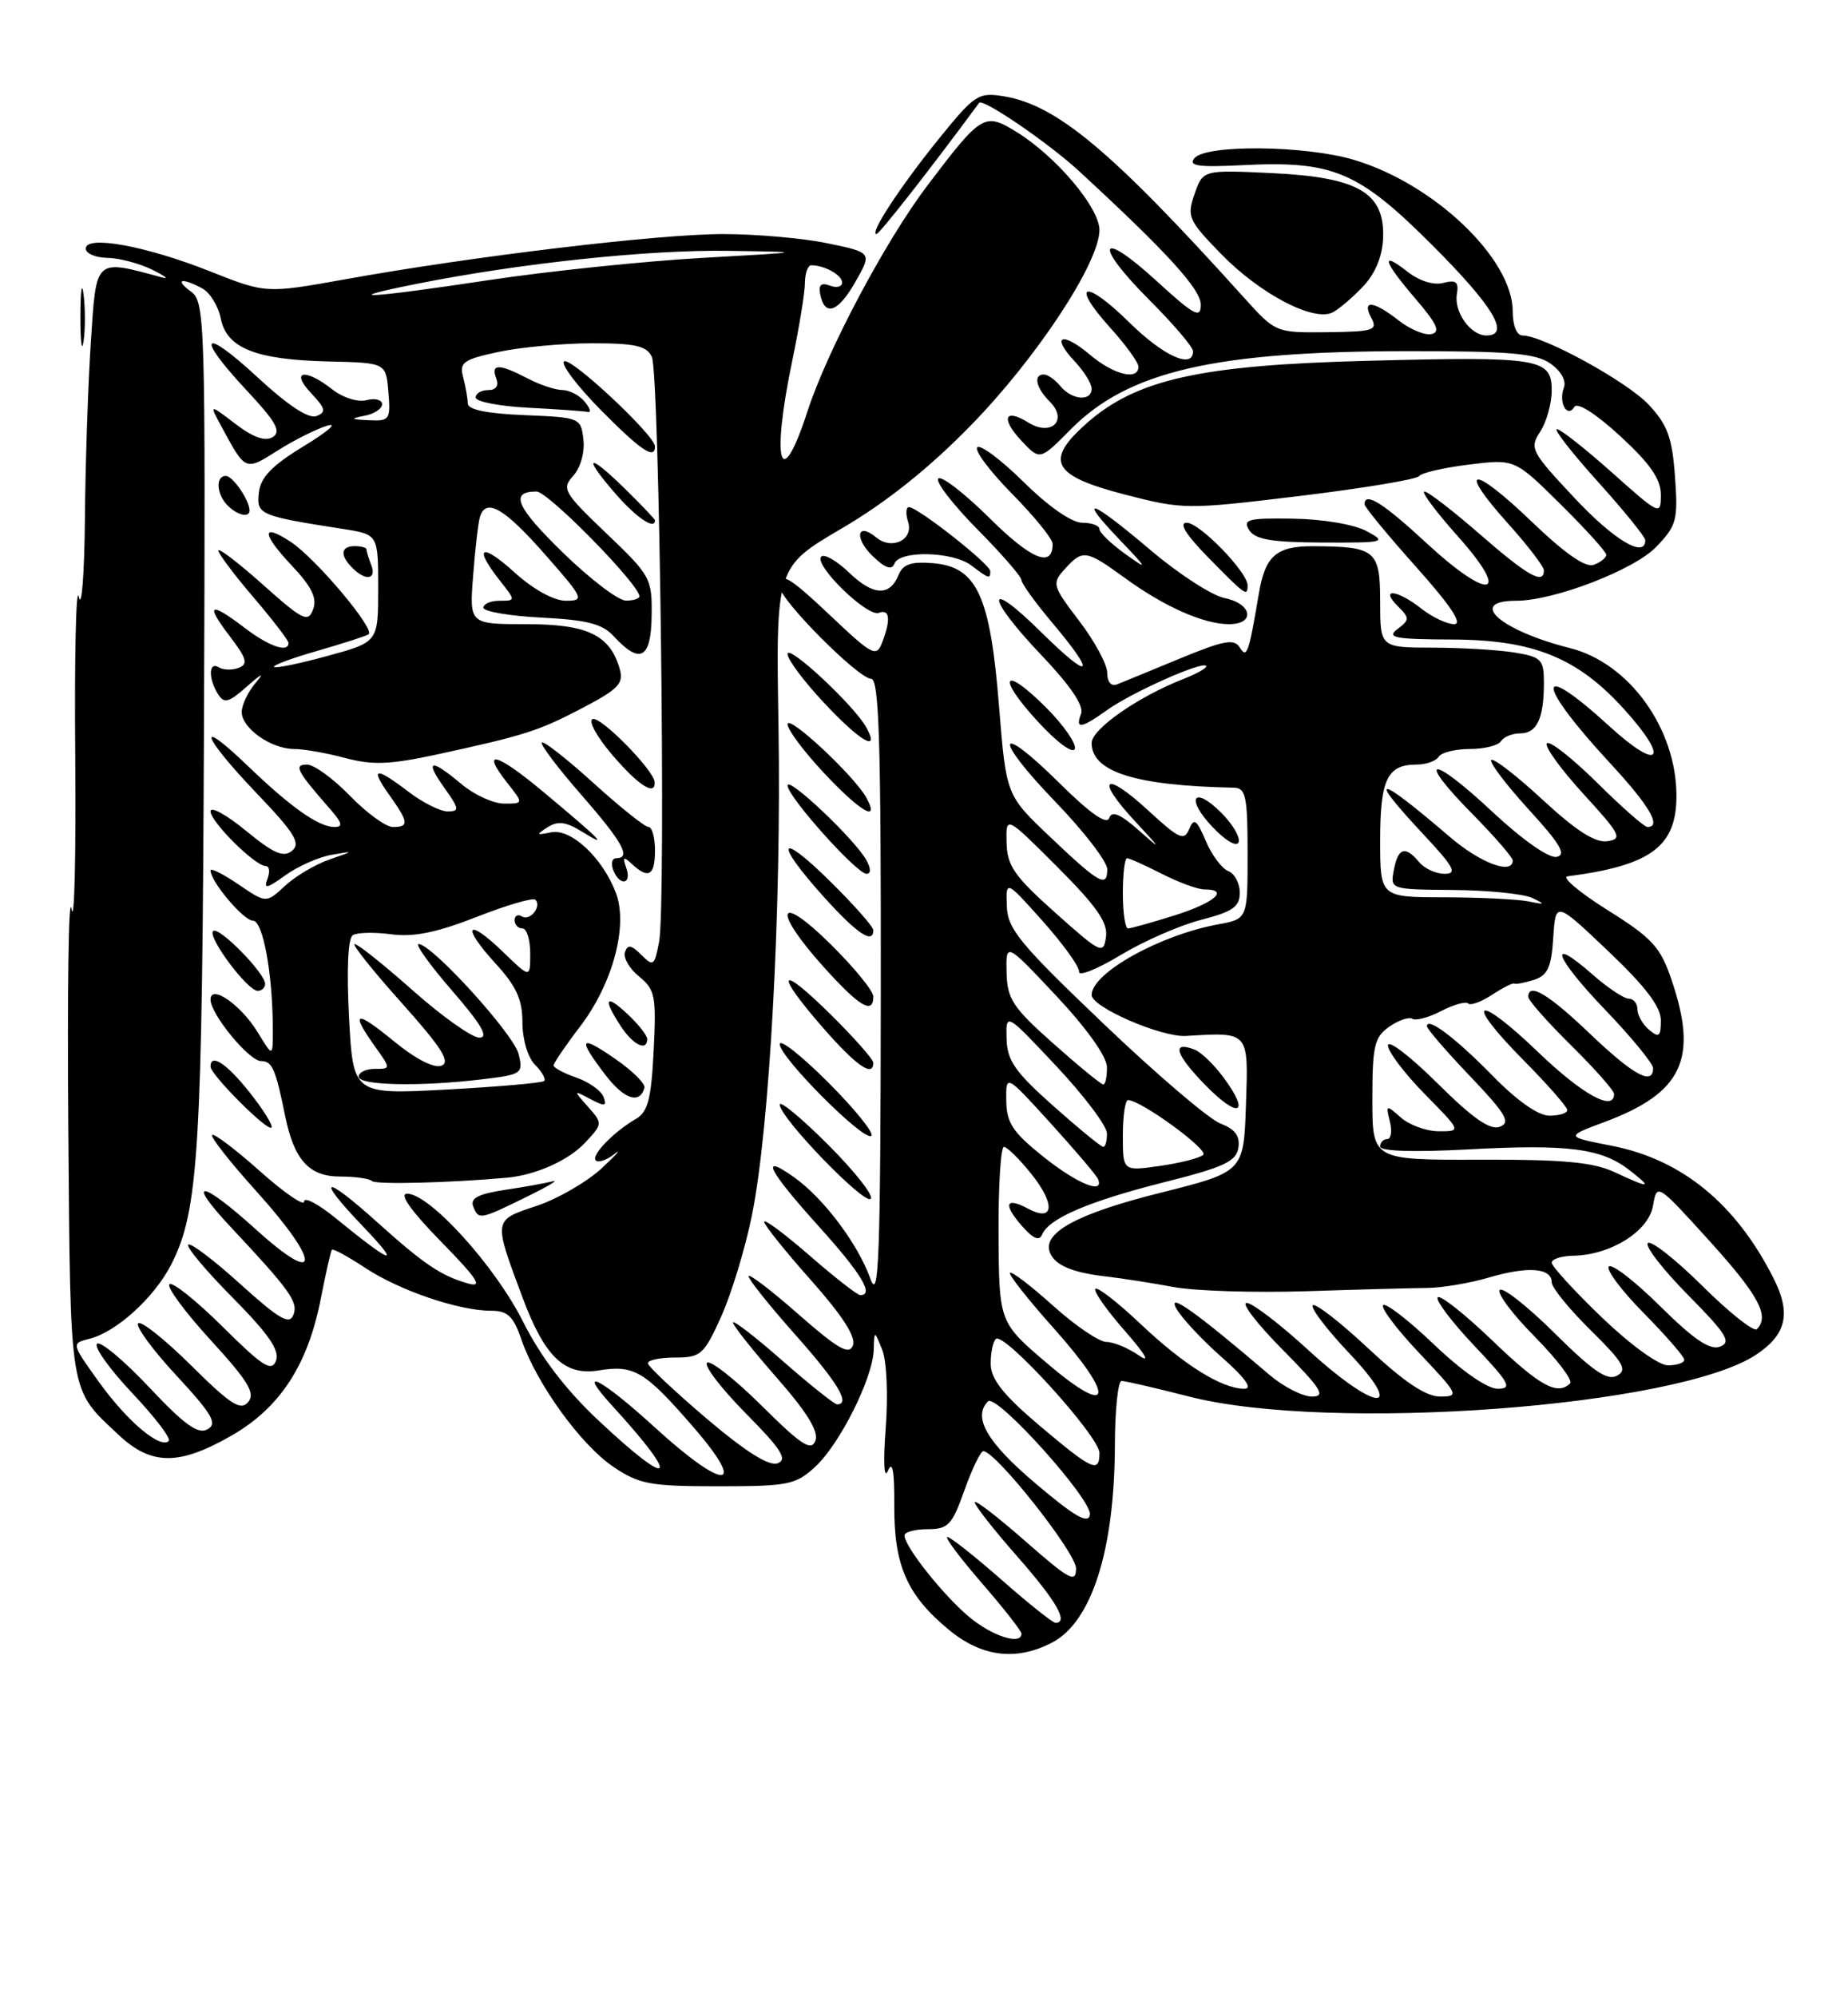 <?xml version="1.0" encoding="UTF-8" standalone="no"?>
<!DOCTYPE svg PUBLIC "-//W3C//DTD SVG 1.1//EN" "http://www.w3.org/Graphics/SVG/1.1/DTD/svg11.dtd" >
<svg xmlns="http://www.w3.org/2000/svg" xmlns:xlink="http://www.w3.org/1999/xlink" version="1.1" viewBox="0 0 237 256">
 <g >
 <path fill="currentColor"
d=" M 134.91 210.54 C 140.00 207.91 142.94 198.71 142.98 185.25 C 142.99 180.71 143.38 177.00 143.84 177.00 C 144.30 177.00 148.20 177.90 152.50 179.00 C 170.63 183.64 215.27 180.32 225.27 173.60 C 229.12 171.02 229.72 168.31 227.44 163.82 C 222.63 154.30 215.71 148.63 206.76 146.87 C 200.74 145.69 200.74 145.69 205.75 143.82 C 215.78 140.08 217.83 135.73 214.36 125.56 C 212.94 121.37 211.89 120.23 206.15 116.64 C 202.54 114.37 200.24 112.43 201.04 112.32 C 211.71 110.94 215.00 108.51 215.00 102.01 C 215.00 93.39 208.94 84.98 201.35 83.07 C 192.43 80.82 188.08 77.00 194.45 77.00 C 199.30 77.00 209.58 73.04 212.41 70.09 C 215.03 67.36 215.22 66.66 214.81 61.06 C 214.45 56.07 213.85 54.45 211.44 51.87 C 208.64 48.89 197.89 43.00 195.25 43.00 C 194.52 43.00 194.00 41.72 194.00 39.91 C 194.00 33.16 183.91 23.53 173.61 20.48 C 167.40 18.63 154.66 18.50 153.19 20.27 C 152.36 21.27 153.62 21.46 159.35 21.17 C 170.97 20.58 174.21 21.95 183.73 31.47 C 191.53 39.27 193.76 43.00 190.62 43.00 C 188.60 43.00 186.45 39.99 186.84 37.71 C 187.10 36.13 186.75 35.83 185.10 36.26 C 183.86 36.59 182.02 36.01 180.51 34.83 C 176.96 32.04 177.40 33.48 181.57 38.34 C 184.31 41.54 184.77 42.57 183.57 42.82 C 182.71 43.00 180.82 42.21 179.37 41.07 C 176.13 38.53 174.60 38.39 175.87 40.75 C 176.71 42.33 176.17 42.51 170.20 42.58 C 163.61 42.65 163.59 42.64 159.55 38.16 C 142.58 19.34 135.54 13.45 128.72 12.34 C 125.46 11.81 124.99 12.13 120.38 17.82 C 115.43 23.95 111.46 30.00 112.40 30.00 C 112.79 30.00 119.46 21.48 125.57 13.18 C 126.03 12.56 134.49 18.34 138.36 21.91 C 149.70 32.36 154.00 37.08 154.00 39.06 C 154.00 40.89 153.16 40.43 148.29 35.98 C 140.88 29.21 140.18 31.23 147.43 38.48 C 150.49 41.54 153.00 44.48 153.00 45.02 C 153.00 47.36 149.21 45.64 144.81 41.31 C 139.12 35.70 137.17 36.23 142.36 41.98 C 144.36 44.19 146.00 46.45 146.00 47.00 C 146.00 48.82 142.83 48.04 139.77 45.46 C 136.16 42.42 134.75 43.04 137.83 46.32 C 139.02 47.59 140.00 49.16 140.00 49.81 C 140.00 51.49 137.48 51.29 136.00 49.50 C 135.32 48.67 134.36 48.00 133.88 48.00 C 132.48 48.00 132.86 49.71 134.64 51.49 C 137.01 53.87 134.81 55.99 131.88 54.16 C 128.82 52.25 128.31 53.64 131.01 56.51 C 133.37 59.02 133.37 59.02 137.32 55.03 C 144.69 47.59 155.76 45.02 180.53 45.01 C 193.63 45.00 196.97 45.29 198.84 46.60 C 200.20 47.55 200.90 48.82 200.56 49.69 C 199.84 51.58 200.98 53.66 201.91 52.15 C 202.30 51.52 204.67 53.03 207.78 55.89 C 211.63 59.43 213.00 61.41 213.00 63.42 C 213.00 66.10 212.87 66.04 206.75 60.58 C 203.31 57.52 200.13 55.01 199.67 55.00 C 199.21 55.00 201.58 58.03 204.92 61.74 C 208.26 65.44 211.00 68.82 211.00 69.24 C 211.00 71.63 206.96 69.21 201.88 63.78 C 196.35 57.88 196.13 57.46 197.53 55.32 C 198.34 54.08 199.00 51.71 199.00 50.05 C 199.00 45.91 197.49 45.67 175.21 46.25 C 153.98 46.80 145.79 48.62 139.43 54.19 C 133.91 59.05 134.90 60.96 144.19 63.37 C 151.76 65.32 152.13 65.33 166.69 63.57 C 174.84 62.58 181.72 61.44 182.00 61.02 C 182.28 60.61 185.15 59.94 188.38 59.55 C 194.26 58.82 194.26 58.82 200.13 64.63 C 203.36 67.82 206.00 70.74 206.00 71.11 C 206.00 71.48 205.29 72.06 204.41 72.39 C 203.35 72.80 200.73 70.98 196.41 66.84 C 188.82 59.55 186.75 59.70 193.37 67.07 C 195.92 69.90 198.00 72.62 198.00 73.11 C 198.00 74.99 195.91 73.81 189.82 68.50 C 186.35 65.48 183.14 63.00 182.68 63.00 C 182.22 63.00 184.15 65.59 186.97 68.75 C 193.93 76.54 191.07 77.13 182.91 69.58 C 177.39 64.47 175.00 62.97 175.00 64.64 C 175.00 64.99 177.97 68.59 181.59 72.64 C 186.02 77.59 187.63 80.00 186.50 80.00 C 185.57 80.00 183.67 79.10 182.27 78.00 C 179.20 75.58 176.90 75.33 179.24 77.67 C 180.80 79.23 180.80 79.43 179.21 80.64 C 177.77 81.73 178.87 81.94 186.28 81.97 C 196.67 82.01 202.34 84.31 208.31 90.93 C 214.20 97.44 212.86 98.98 206.42 93.10 C 196.81 84.32 196.87 87.43 206.51 97.84 C 211.54 103.27 213.14 106.00 211.28 106.00 C 210.88 106.00 207.97 103.44 204.81 100.31 C 201.64 97.18 198.76 94.91 198.39 95.27 C 198.03 95.63 200.12 98.53 203.03 101.72 C 207.84 106.97 208.13 107.53 206.13 107.82 C 204.58 108.05 202.12 106.47 197.85 102.52 C 194.51 99.43 191.54 97.13 191.25 97.41 C 190.97 97.70 193.12 100.53 196.02 103.72 C 200.11 108.18 200.93 109.58 199.62 109.83 C 198.63 110.02 195.21 107.62 191.36 104.02 C 183.47 96.64 181.46 96.86 188.81 104.31 C 191.66 107.20 194.00 109.89 194.00 110.28 C 194.00 112.18 189.83 110.62 185.89 107.23 C 176.48 99.17 175.20 99.09 182.64 107.04 C 186.47 111.14 186.93 112.00 185.26 112.00 C 184.15 112.00 182.68 111.32 182.00 110.50 C 180.22 108.36 179.30 108.64 178.76 111.50 C 178.28 114.00 178.29 114.00 186.39 114.07 C 190.85 114.11 195.40 114.57 196.50 115.09 C 198.24 115.92 198.18 115.98 196.00 115.53 C 194.62 115.26 189.79 115.02 185.25 115.01 C 177.00 115.00 177.00 115.00 177.00 107.70 C 177.00 99.91 177.92 98.00 181.64 98.00 C 182.87 98.00 184.16 97.55 184.50 97.00 C 184.84 96.45 186.64 96.00 188.50 96.00 C 190.36 96.00 192.16 95.55 192.50 95.00 C 192.84 94.45 193.94 94.00 194.95 94.00 C 197.10 94.00 198.00 92.10 198.00 87.55 C 198.00 84.53 197.70 84.21 194.25 83.64 C 192.19 83.30 187.46 83.02 183.75 83.01 C 177.00 83.00 177.00 83.00 177.00 77.12 C 177.00 70.52 176.42 70.04 168.37 70.01 C 163.68 70.00 162.25 71.25 161.44 76.10 C 160.15 83.75 159.90 84.46 159.00 82.99 C 158.28 81.83 156.96 82.08 151.31 84.41 C 147.57 85.96 143.94 87.45 143.25 87.72 C 142.51 88.01 142.00 87.42 142.00 86.25 C 142.00 85.17 140.38 82.17 138.40 79.58 C 134.95 75.05 134.88 74.79 136.56 72.93 C 138.86 70.40 139.27 70.46 144.26 74.08 C 149.33 77.77 154.37 80.00 157.62 80.00 C 161.03 80.00 160.58 77.37 157.06 76.66 C 155.44 76.34 151.18 73.58 147.59 70.54 C 139.86 63.98 138.02 63.35 143.55 69.14 C 147.26 73.03 147.30 73.14 144.25 70.96 C 142.46 69.67 141.00 68.26 141.00 67.81 C 141.00 67.37 140.00 67.00 138.78 67.00 C 137.45 67.00 134.46 64.92 131.31 61.81 C 128.41 58.95 125.73 56.94 125.33 57.33 C 124.94 57.73 126.95 60.41 129.81 63.31 C 132.66 66.20 135.00 69.08 135.00 69.72 C 135.00 72.84 132.28 71.73 126.93 66.43 C 123.70 63.23 120.73 60.94 120.33 61.33 C 119.94 61.73 122.18 64.64 125.31 67.81 C 128.44 70.97 131.00 73.91 131.00 74.35 C 131.00 74.78 132.80 77.28 135.00 79.88 C 140.76 86.72 139.92 87.34 133.50 81.00 C 126.27 73.86 126.37 76.44 133.62 84.04 C 137.25 87.85 139.03 90.47 138.65 91.47 C 137.87 93.50 138.63 93.40 141.98 91.01 C 145.17 88.74 154.09 84.76 154.67 85.34 C 154.89 85.56 153.59 86.31 151.78 87.02 C 145.95 89.30 140.00 93.45 140.00 95.23 C 140.00 98.94 145.61 100.71 158.25 100.96 C 159.77 101.00 160.00 102.08 160.00 109.39 C 160.00 117.78 160.00 117.78 156.25 118.47 C 148.72 119.85 140.00 124.72 140.00 127.53 C 140.00 129.09 148.92 132.96 152.09 132.78 C 160.24 132.29 160.11 132.14 159.79 141.60 C 159.50 150.20 159.50 150.20 148.83 152.88 C 138.21 155.53 133.67 157.98 134.64 160.52 C 135.28 162.18 137.51 163.12 142.00 163.63 C 143.93 163.85 147.75 164.45 150.50 164.96 C 153.25 165.47 160.90 165.71 167.50 165.50 C 174.10 165.28 181.08 165.10 183.00 165.08 C 184.93 165.07 188.53 164.46 191.00 163.73 C 195.98 162.27 199.00 162.51 199.00 164.36 C 199.00 165.03 201.25 167.79 204.00 170.50 C 208.19 174.63 208.74 175.57 207.39 176.32 C 206.15 177.02 204.33 175.78 199.42 170.92 C 195.92 167.45 192.73 164.94 192.34 165.33 C 191.94 165.73 193.96 168.43 196.83 171.33 C 199.70 174.24 201.74 176.93 201.36 177.31 C 199.75 178.91 197.47 177.66 191.41 171.84 C 187.88 168.45 184.72 165.95 184.39 166.28 C 184.05 166.61 186.14 169.39 189.03 172.44 C 193.60 177.27 194.00 178.00 192.07 178.00 C 190.74 178.00 187.48 175.74 183.92 172.34 C 180.66 169.23 177.71 166.95 177.38 167.28 C 177.05 167.62 179.14 170.39 182.03 173.44 C 187.06 178.76 187.18 179.00 184.68 179.00 C 182.87 179.00 180.08 177.13 175.51 172.86 C 171.90 169.48 168.68 166.98 168.36 167.30 C 168.04 167.62 170.14 170.39 173.03 173.44 C 180.49 181.33 176.46 180.99 167.74 173.00 C 164.14 169.70 160.60 167.00 159.88 167.00 C 159.15 167.00 161.23 169.70 164.50 173.00 C 169.47 178.02 170.08 179.00 168.25 179.00 C 167.05 179.00 164.59 177.74 162.78 176.20 C 153.49 168.26 149.70 165.55 150.82 167.65 C 151.45 168.83 154.06 171.64 156.62 173.90 C 159.67 176.58 160.70 178.00 159.59 178.00 C 156.71 178.00 151.85 174.97 146.30 169.72 C 143.37 166.95 140.75 164.91 140.48 165.19 C 140.20 165.47 141.89 167.88 144.24 170.56 C 146.95 173.66 147.60 174.81 146.03 173.71 C 144.67 172.77 142.80 172.00 141.89 172.00 C 140.97 172.00 137.90 169.92 135.07 167.37 C 132.24 164.83 129.75 162.92 129.53 163.14 C 129.31 163.35 131.84 166.56 135.14 170.25 C 143.14 179.20 142.65 181.86 134.31 174.76 C 128.13 169.50 128.13 169.50 128.06 158.25 C 128.03 152.06 128.34 147.00 128.75 147.00 C 129.16 147.00 130.76 148.58 132.30 150.51 C 135.39 154.38 135.16 156.69 131.85 154.92 C 128.96 153.37 128.61 154.33 131.04 157.11 C 132.50 158.78 133.29 159.11 133.65 158.23 C 134.51 156.16 139.66 153.96 149.38 151.51 C 156.98 149.60 158.55 148.86 158.82 147.11 C 159.05 145.60 158.39 144.72 156.52 144.01 C 155.07 143.46 148.34 137.72 141.56 131.25 C 130.79 120.98 129.22 119.08 129.12 116.14 C 129.00 112.78 129.00 112.78 133.75 118.09 C 136.36 121.02 138.45 123.92 138.39 124.55 C 138.32 125.18 140.72 124.22 143.70 122.42 C 146.69 120.62 151.35 118.58 154.07 117.89 C 158.10 116.85 159.00 116.22 159.00 114.42 C 159.00 113.21 158.33 111.96 157.52 111.65 C 156.70 111.33 155.41 109.60 154.64 107.79 C 153.47 105.04 153.12 104.79 152.51 106.27 C 151.86 107.82 151.21 107.52 147.31 103.93 C 141.64 98.70 140.36 99.67 145.56 105.26 C 148.94 108.89 149.02 109.06 146.12 106.49 C 143.67 104.33 142.60 103.87 142.25 104.85 C 141.93 105.75 139.80 104.26 135.91 100.41 C 127.74 92.32 127.27 94.40 135.37 102.79 C 139.02 106.57 142.00 110.45 142.00 111.41 C 142.00 113.84 141.00 113.28 134.61 107.21 C 129.04 101.92 129.04 101.92 128.12 90.48 C 126.99 76.36 125.29 72.66 119.69 72.19 C 116.86 71.95 115.80 72.31 115.24 73.69 C 114.10 76.47 111.99 76.37 108.87 73.37 C 107.30 71.87 105.71 70.96 105.33 71.34 C 104.30 72.37 111.23 79.13 112.72 78.55 C 114.13 78.01 114.27 79.45 113.09 82.46 C 112.40 84.23 111.80 83.92 106.82 79.21 C 101.10 73.80 100.00 73.16 100.00 75.22 C 100.00 76.85 110.09 87.00 111.72 87.00 C 112.74 87.00 112.99 95.12 112.96 127.25 C 112.92 161.24 112.71 166.94 111.63 163.91 C 110.04 159.45 105.63 153.58 101.85 150.90 C 97.35 147.69 98.49 149.97 105.00 157.18 C 110.46 163.23 112.14 166.00 110.33 166.00 C 109.96 166.00 107.03 163.72 103.83 160.93 C 100.62 158.14 98.00 156.19 98.00 156.60 C 98.00 157.00 100.70 160.37 104.00 164.08 C 108.02 168.60 109.80 171.36 109.39 172.44 C 108.89 173.72 107.48 172.91 102.38 168.44 C 98.87 165.35 96.00 163.17 96.00 163.58 C 96.00 163.99 98.70 167.37 102.00 171.08 C 107.44 177.20 109.12 180.00 107.36 180.00 C 107.01 180.00 103.86 177.49 100.36 174.42 C 96.86 171.34 94.00 169.14 94.00 169.51 C 94.00 169.89 96.53 173.07 99.61 176.58 C 103.52 181.04 105.03 183.49 104.57 184.67 C 104.04 186.05 102.75 185.21 97.66 180.15 C 94.21 176.74 91.06 174.27 90.67 174.67 C 90.27 175.06 92.51 177.98 95.65 181.16 C 100.18 185.73 101.03 187.05 99.74 187.55 C 98.64 187.97 95.67 186.10 90.64 181.84 C 86.54 178.35 83.14 175.16 83.09 174.75 C 83.04 174.34 84.60 174.00 86.56 174.00 C 89.88 174.00 90.27 173.65 92.49 168.75 C 93.79 165.86 95.57 160.03 96.43 155.78 C 98.70 144.62 100.22 116.63 99.84 93.09 C 99.50 72.68 99.50 72.68 108.00 67.70 C 113.68 64.37 119.16 60.00 124.50 54.53 C 132.94 45.90 141.00 33.66 141.00 29.49 C 141.00 26.62 135.47 20.07 130.38 16.92 C 126.26 14.38 125.89 14.60 118.92 23.80 C 113.52 30.93 106.09 44.93 103.55 52.74 C 100.08 63.41 98.87 59.34 101.61 46.21 C 102.49 41.97 103.23 37.49 103.23 36.25 C 103.24 35.01 103.61 34.00 104.04 34.00 C 105.74 34.00 108.00 35.26 108.00 36.21 C 108.00 36.76 107.29 36.94 106.43 36.61 C 105.33 36.19 104.95 36.51 105.18 37.67 C 105.75 40.63 107.45 40.07 109.67 36.18 C 111.85 32.37 111.85 32.37 106.11 31.18 C 102.96 30.53 96.94 30.00 92.73 30.00 C 84.45 30.00 60.68 32.84 44.31 35.79 C 34.11 37.62 34.11 37.62 26.94 34.78 C 18.73 31.52 11.00 30.11 11.00 31.86 C 11.00 32.49 12.24 33.02 13.75 33.05 C 15.26 33.07 17.85 33.75 19.50 34.56 C 21.15 35.37 21.74 35.82 20.82 35.57 C 12.12 33.21 12.37 32.99 11.66 43.67 C 11.30 49.08 10.95 59.35 10.89 66.50 C 10.82 73.65 10.47 78.15 10.11 76.50 C 9.75 74.85 9.54 84.07 9.65 97.00 C 9.75 109.93 9.54 118.70 9.17 116.50 C 8.80 114.30 8.62 126.87 8.76 144.44 C 9.04 179.28 8.82 177.91 15.22 183.92 C 19.42 187.85 22.95 187.87 29.70 184.00 C 35.92 180.43 39.49 174.95 41.15 166.41 C 41.79 163.16 42.42 160.35 42.56 160.18 C 42.70 160.00 44.61 161.04 46.81 162.49 C 51.20 165.40 58.83 168.00 62.96 168.00 C 65.11 168.00 65.84 168.69 66.89 171.75 C 68.83 177.37 74.48 185.18 78.65 188.00 C 81.97 190.24 83.36 190.50 92.10 190.50 C 101.10 190.50 102.05 190.31 104.55 188.00 C 107.71 185.09 111.95 176.62 112.05 173.00 C 112.13 170.50 112.13 170.50 113.14 173.00 C 113.71 174.40 113.91 178.79 113.59 183.00 C 113.25 187.49 113.37 189.70 113.88 188.50 C 114.46 187.13 114.72 188.55 114.69 193.00 C 114.65 200.66 116.33 204.48 121.71 208.91 C 125.91 212.38 130.32 212.92 134.91 210.54 Z  M 106.20 146.72 C 102.79 143.31 100.00 141.00 100.00 141.58 C 100.00 143.24 110.86 154.48 111.67 153.66 C 112.08 153.26 109.62 150.14 106.20 146.72 Z  M 106.20 138.72 C 102.79 135.31 100.00 133.11 100.00 133.83 C 100.00 135.53 110.90 146.43 111.75 145.58 C 112.11 145.22 109.62 142.14 106.20 138.72 Z  M 156.91 138.10 C 155.69 136.45 154.02 134.84 153.20 134.53 C 150.20 133.37 150.73 135.13 154.55 139.05 C 158.87 143.47 160.42 142.85 156.91 138.10 Z  M 112.00 136.22 C 112.00 135.78 109.53 132.99 106.50 130.00 C 99.83 123.41 99.25 124.53 105.58 131.77 C 109.82 136.62 112.00 138.13 112.00 136.22 Z  M 112.00 127.72 C 112.00 127.01 109.53 123.99 106.50 121.00 C 99.70 114.29 98.99 116.55 105.59 123.89 C 110.21 129.03 112.00 130.10 112.00 127.72 Z  M 112.00 119.22 C 112.00 118.78 109.53 115.99 106.50 113.00 C 99.84 106.42 99.19 107.77 105.59 114.89 C 109.87 119.65 112.00 121.09 112.00 119.22 Z  M 111.11 110.25 C 109.67 107.62 101.00 99.42 101.00 100.68 C 101.00 102.09 109.87 112.00 111.13 112.00 C 111.71 112.00 111.71 111.33 111.11 110.25 Z  M 156.65 104.20 C 153.03 100.57 151.99 102.34 155.56 106.06 C 157.22 107.80 158.63 108.60 158.85 107.94 C 159.07 107.30 158.07 105.62 156.65 104.20 Z  M 111.11 102.25 C 109.58 99.45 101.00 91.46 101.00 92.83 C 101.00 93.52 103.09 96.32 105.64 99.04 C 110.28 104.01 112.92 105.56 111.11 102.25 Z  M 134.16 90.69 C 128.61 85.14 127.74 86.68 133.13 92.52 C 135.57 95.17 137.61 96.67 137.84 95.98 C 138.06 95.32 136.40 92.93 134.16 90.69 Z  M 111.11 93.25 C 109.58 90.45 101.00 82.46 101.00 83.83 C 101.00 84.52 103.09 87.32 105.64 90.04 C 110.28 95.01 112.92 96.56 111.11 93.25 Z  M 160.00 75.03 C 160.00 73.33 153.85 67.00 152.19 67.00 C 151.13 67.00 152.09 68.54 155.00 71.50 C 159.74 76.33 160.00 76.51 160.00 75.03 Z  M 127.00 73.21 C 127.00 72.32 117.69 65.00 116.57 65.00 C 116.18 65.00 116.13 65.85 116.46 66.88 C 117.20 69.19 114.38 70.56 112.35 68.87 C 109.90 66.84 109.52 68.97 111.92 71.28 C 113.53 72.83 114.38 73.12 114.70 72.25 C 115.34 70.52 122.19 70.67 124.56 72.47 C 126.85 74.20 127.00 74.25 127.00 73.21 Z  M 175.27 68.08 C 173.69 67.22 169.65 66.54 165.86 66.48 C 160.07 66.39 159.34 66.57 160.20 67.94 C 160.96 69.15 163.07 69.51 169.60 69.54 C 177.64 69.57 177.90 69.50 175.27 68.08 Z  M 10.72 37.77 C 10.50 35.97 10.32 37.20 10.31 40.50 C 10.30 43.80 10.49 45.27 10.71 43.77 C 10.94 42.27 10.95 39.57 10.72 37.77 Z  M 174.88 36.64 C 176.41 35.00 177.31 32.79 177.38 30.43 C 177.57 24.68 174.17 22.72 163.14 22.19 C 154.28 21.77 154.28 21.77 153.20 24.86 C 152.19 27.76 152.39 28.22 156.58 32.53 C 161.61 37.70 168.54 41.32 170.95 40.02 C 171.80 39.56 173.57 38.04 174.88 36.64 Z  M 124.26 207.22 C 120.91 204.40 116.00 198.21 116.00 196.81 C 116.00 196.36 117.33 196.00 118.96 196.00 C 121.61 196.00 122.10 195.47 123.69 191.00 C 124.67 188.25 125.76 186.00 126.11 186.00 C 127.70 186.00 138.00 199.02 138.00 201.03 C 138.00 202.96 137.17 202.51 131.50 197.54 C 127.92 194.40 125.00 192.16 125.00 192.55 C 125.00 192.95 127.47 196.10 130.50 199.54 C 135.50 205.23 137.09 208.00 135.36 208.00 C 135.01 208.00 131.90 205.53 128.46 202.50 C 125.01 199.47 121.88 197.00 121.50 197.00 C 121.11 197.00 123.10 199.65 125.90 202.89 C 128.71 206.12 131.00 209.05 131.00 209.39 C 131.00 210.92 127.20 209.70 124.26 207.22 Z  M 132.82 190.15 C 126.58 184.88 124.70 181.63 126.71 179.62 C 127.78 178.55 140.10 192.25 139.78 194.15 C 139.57 195.39 137.85 194.41 132.82 190.15 Z  M 84.00 182.97 C 77.01 176.59 73.71 174.93 78.58 180.25 C 87.43 189.91 86.32 191.05 76.79 182.10 C 72.55 178.13 69.37 173.96 67.05 169.35 C 63.47 162.23 55.09 153.00 52.21 153.00 C 51.15 153.00 52.68 155.17 56.53 159.11 C 61.29 163.97 61.99 165.07 60.00 164.50 C 56.56 163.52 54.34 162.02 48.35 156.63 C 41.45 150.42 40.38 150.75 46.54 157.18 C 51.60 162.48 50.38 162.12 43.09 156.17 C 40.84 154.33 39.00 153.36 39.00 154.00 C 39.00 154.64 36.44 152.88 33.32 150.10 C 30.19 147.31 27.44 145.23 27.20 145.47 C 26.96 145.71 29.51 148.96 32.88 152.69 C 41.20 161.91 41.17 165.13 32.83 157.59 C 25.76 151.19 23.70 150.99 29.59 157.27 C 37.25 165.45 38.26 166.87 37.63 168.53 C 37.12 169.85 35.80 169.08 30.83 164.59 C 27.44 161.52 24.43 159.24 24.14 159.53 C 23.85 159.82 26.42 162.88 29.85 166.34 C 34.45 170.99 35.90 173.09 35.40 174.40 C 34.83 175.88 33.72 175.17 28.56 170.06 C 25.16 166.69 22.09 164.24 21.73 164.61 C 21.36 164.97 23.75 168.20 27.03 171.78 C 31.83 177.02 32.77 178.57 31.83 179.70 C 30.87 180.86 29.60 180.05 24.53 175.03 C 21.15 171.68 18.09 169.25 17.72 169.61 C 17.35 169.98 19.55 172.99 22.62 176.30 C 27.24 181.29 27.92 182.47 26.61 183.20 C 25.40 183.88 23.64 182.61 19.11 177.79 C 15.85 174.33 12.85 171.83 12.44 172.24 C 12.03 172.65 14.06 175.48 16.95 178.55 C 19.85 181.61 21.96 184.37 21.64 184.69 C 20.57 185.76 16.32 182.18 12.71 177.16 C 9.13 172.18 9.13 172.18 11.49 171.59 C 14.93 170.73 19.81 166.29 21.96 162.07 C 25.49 155.16 25.94 147.63 26.16 92.62 C 26.36 40.97 26.29 38.68 24.49 37.37 C 22.34 35.80 23.26 35.54 25.93 36.96 C 26.92 37.49 28.00 39.23 28.31 40.82 C 29.08 44.64 32.79 46.11 42.15 46.33 C 49.50 46.50 49.50 46.50 49.81 50.25 C 50.10 53.79 49.97 53.99 47.31 53.86 C 44.95 53.75 44.86 53.66 46.75 53.29 C 47.99 53.06 49.00 52.39 49.00 51.81 C 49.00 51.24 48.11 51.00 47.01 51.29 C 45.88 51.58 43.98 50.98 42.60 49.90 C 39.13 47.17 37.19 47.51 39.88 50.37 C 41.76 52.37 41.87 52.84 40.57 53.33 C 39.58 53.71 36.89 51.94 33.02 48.35 C 25.88 41.75 24.99 42.94 31.70 50.11 C 35.42 54.09 36.10 55.32 34.98 56.02 C 34.01 56.61 32.48 56.08 30.19 54.33 C 26.83 51.77 26.83 51.77 28.38 54.63 C 31.51 60.43 31.42 60.39 35.62 57.74 C 37.75 56.39 40.62 54.96 42.00 54.55 C 43.38 54.15 42.02 55.32 39.00 57.16 C 34.88 59.66 33.42 61.17 33.20 63.13 C 32.87 65.96 33.25 66.12 44.00 67.80 C 48.50 68.50 48.50 68.50 48.50 75.40 C 48.50 82.30 48.50 82.30 42.01 84.07 C 38.44 85.05 35.35 85.69 35.15 85.48 C 34.95 85.28 37.42 84.36 40.64 83.44 C 43.86 82.51 46.84 81.56 47.26 81.31 C 48.23 80.75 40.50 71.56 37.28 69.45 C 33.49 66.96 33.54 68.37 37.39 72.46 C 39.97 75.19 40.69 76.66 40.16 78.09 C 39.51 79.84 38.87 79.53 33.72 74.94 C 30.57 72.13 28.00 70.17 28.00 70.56 C 28.00 70.96 30.02 73.65 32.50 76.55 C 34.97 79.45 37.00 82.08 37.00 82.41 C 37.00 83.71 34.51 82.86 31.41 80.50 C 26.90 77.06 26.28 77.37 29.44 81.51 C 31.64 84.39 31.85 85.12 30.61 85.60 C 29.78 85.92 28.62 85.89 28.05 85.53 C 26.75 84.73 26.70 86.97 27.96 88.97 C 28.75 90.22 29.33 90.06 31.69 87.97 C 33.62 86.27 33.95 86.14 32.74 87.58 C 31.78 88.72 31.00 90.38 31.00 91.27 C 31.00 93.34 34.78 96.00 37.71 96.00 C 38.95 96.00 41.91 96.52 44.29 97.16 C 47.79 98.09 50.02 98.00 56.05 96.70 C 67.36 94.24 69.07 93.70 74.80 90.69 C 79.34 88.31 80.01 87.59 79.47 85.71 C 78.21 81.37 75.32 80.00 67.48 80.00 C 60.19 80.00 60.19 80.00 60.68 73.75 C 60.94 70.31 61.34 66.94 61.55 66.25 C 62.32 63.77 64.65 65.11 69.84 71.00 C 74.88 76.72 75.00 77.00 72.56 77.00 C 71.03 77.00 68.40 75.55 66.00 73.38 C 61.72 69.51 60.67 70.04 64.07 74.37 C 66.15 77.00 66.15 77.00 64.07 77.00 C 62.93 77.00 62.00 77.40 62.00 77.89 C 62.00 78.38 65.34 78.95 69.43 79.16 C 75.25 79.45 77.25 79.96 78.68 81.52 C 82.07 85.21 83.49 84.47 83.57 78.97 C 83.64 74.14 83.45 73.78 77.77 68.37 C 72.27 63.11 72.00 62.65 73.53 60.97 C 74.45 59.95 75.01 57.96 74.82 56.34 C 74.50 53.54 74.39 53.50 67.25 53.21 C 62.43 53.01 60.00 52.51 59.99 51.71 C 59.98 51.04 59.71 49.53 59.40 48.35 C 58.89 46.45 59.40 46.08 63.96 45.10 C 66.79 44.50 72.18 44.00 75.94 44.00 C 81.48 44.00 82.94 44.33 83.60 45.75 C 84.58 47.86 85.43 115.92 84.53 120.69 C 83.94 123.81 83.79 123.93 82.25 122.39 C 80.97 121.11 80.49 121.03 80.15 122.04 C 79.91 122.76 80.73 124.17 81.97 125.17 C 84.02 126.84 84.18 127.67 83.83 134.66 C 83.52 140.85 83.09 142.53 81.56 143.41 C 78.68 145.08 75.76 148.10 76.41 148.74 C 76.73 149.06 77.81 148.69 78.81 147.91 C 79.81 147.13 79.09 147.94 77.20 149.71 C 75.31 151.47 71.53 153.66 68.80 154.57 C 63.22 156.42 63.25 156.24 67.03 166.35 C 69.87 173.94 72.41 176.36 76.78 175.65 C 81.33 174.91 82.70 175.73 88.97 182.97 C 96.00 191.09 92.88 191.09 84.00 182.97 Z  M 67.50 153.42 C 70.25 152.08 71.77 151.17 70.88 151.41 C 69.99 151.64 67.21 152.15 64.70 152.52 C 61.38 153.02 60.29 153.58 60.68 154.60 C 61.36 156.38 61.52 156.36 67.50 153.42 Z  M 65.00 150.95 C 68.68 150.62 72.89 148.75 75.02 146.48 C 77.30 144.05 77.31 144.00 75.41 141.86 C 73.51 139.72 73.51 139.71 75.73 140.88 C 77.57 141.85 77.86 141.80 77.40 140.59 C 77.09 139.79 75.53 138.68 73.92 138.12 C 72.31 137.56 71.00 136.86 71.00 136.56 C 71.00 136.26 72.52 134.02 74.38 131.59 C 78.58 126.09 80.58 118.66 78.99 114.45 C 77.28 109.94 73.22 106.15 70.67 106.68 C 68.76 107.08 68.70 107.01 70.23 106.03 C 71.56 105.18 72.60 105.32 74.73 106.65 C 78.16 108.78 77.11 107.70 69.73 101.54 C 63.62 96.44 61.58 95.92 65.06 100.35 C 67.15 103.00 67.15 103.00 64.65 103.00 C 63.28 103.00 60.82 101.88 59.18 100.50 C 55.21 97.16 54.40 97.35 57.00 101.00 C 58.91 103.68 58.95 104.00 57.41 104.00 C 56.46 104.00 54.21 102.87 52.41 101.50 C 48.12 98.22 47.39 98.34 49.93 101.90 C 52.42 105.40 52.49 106.00 50.38 106.00 C 49.49 106.00 47.02 104.20 44.88 102.00 C 42.75 99.80 40.27 98.00 39.38 98.00 C 37.62 98.00 38.04 98.80 42.38 103.75 C 43.89 105.48 44.01 106.00 42.90 106.00 C 40.88 106.00 37.31 103.49 31.75 98.14 C 24.98 91.64 25.87 94.31 32.93 101.69 C 37.79 106.77 38.60 108.09 37.46 109.04 C 36.36 109.95 35.11 109.41 31.53 106.47 C 29.04 104.43 27.00 103.31 27.00 103.98 C 27.00 105.33 32.71 111.00 34.07 111.00 C 34.55 111.00 34.65 111.74 34.30 112.65 C 33.79 113.99 34.22 113.90 36.58 112.20 C 38.19 111.04 40.85 109.86 42.50 109.57 C 45.46 109.05 45.46 109.05 42.24 110.17 C 40.44 110.79 37.88 112.31 36.55 113.54 C 34.14 115.78 34.14 115.78 30.57 113.35 C 28.61 112.02 27.00 111.21 27.00 111.56 C 27.00 112.98 31.23 118.00 32.43 118.00 C 33.73 118.00 34.98 124.83 34.99 132.00 C 34.99 135.50 34.99 135.50 33.05 132.31 C 30.90 128.79 27.00 126.09 27.00 128.12 C 27.00 129.99 31.95 136.00 33.48 136.00 C 34.91 136.00 35.34 136.99 36.56 142.99 C 37.71 148.67 39.63 150.80 43.62 150.80 C 45.55 150.80 47.39 151.06 47.71 151.38 C 48.18 151.85 57.67 151.61 65.00 150.95 Z  M 32.04 140.05 C 29.10 136.33 27.00 134.94 27.00 136.71 C 27.00 137.74 34.29 145.04 34.81 144.53 C 35.05 144.29 33.80 142.27 32.04 140.05 Z  M 82.65 139.44 C 82.80 138.92 81.14 137.27 78.96 135.76 C 74.34 132.56 74.02 133.02 77.59 137.71 C 80.02 140.90 82.03 141.58 82.65 139.44 Z  M 83.00 133.17 C 83.00 132.72 81.88 131.29 80.50 130.00 C 77.64 127.31 77.27 127.95 79.62 131.54 C 81.19 133.94 83.00 134.82 83.00 133.17 Z  M 34.00 126.11 C 34.00 124.72 28.02 118.65 27.33 119.34 C 26.58 120.09 31.74 127.00 33.05 127.00 C 33.57 127.00 34.00 126.60 34.00 126.11 Z  M 80.32 111.25 C 79.82 109.82 79.95 109.73 81.05 110.75 C 83.18 112.72 84.00 112.23 84.00 109.00 C 84.00 107.35 83.63 106.00 83.17 106.00 C 82.71 106.00 79.54 103.47 76.13 100.38 C 72.71 97.28 69.72 94.94 69.49 95.17 C 69.26 95.41 71.53 98.42 74.54 101.86 C 79.88 107.98 80.99 110.00 79.03 110.00 C 78.50 110.00 78.32 110.67 78.64 111.50 C 79.45 113.62 81.07 113.38 80.32 111.25 Z  M 83.96 100.25 C 83.87 98.73 77.07 91.81 76.01 92.16 C 75.40 92.37 76.54 94.44 78.53 96.77 C 81.88 100.68 84.06 102.08 83.96 100.25 Z  M 47.61 72.42 C 47.27 71.55 47.00 70.65 47.00 70.42 C 47.00 70.19 46.33 70.00 45.50 70.00 C 43.69 70.00 43.57 71.17 45.20 72.80 C 46.91 74.51 48.32 74.28 47.61 72.42 Z  M 84.00 66.70 C 84.00 66.54 82.20 64.65 80.00 62.50 C 75.25 57.87 74.71 58.46 79.10 63.47 C 81.70 66.42 84.00 67.94 84.00 66.70 Z  M 32.00 65.43 C 32.00 64.13 29.86 61.00 28.96 61.00 C 27.61 61.00 27.76 63.36 29.20 64.80 C 30.45 66.05 32.00 66.40 32.00 65.43 Z  M 84.00 57.22 C 84.00 55.80 73.07 45.60 72.33 46.33 C 71.94 46.73 74.05 49.51 77.02 52.52 C 82.17 57.73 84.00 58.97 84.00 57.22 Z  M 75.00 51.50 C 74.32 50.67 73.02 50.00 72.13 49.99 C 71.23 49.99 69.21 49.32 67.64 48.49 C 64.01 46.60 62.91 46.60 63.64 48.50 C 64.00 49.45 63.62 50.00 62.61 50.00 C 61.72 50.00 61.00 50.43 61.00 50.95 C 61.00 51.48 64.04 52.07 67.75 52.26 C 71.46 52.45 74.89 52.70 75.37 52.80 C 75.85 52.91 75.68 52.33 75.00 51.50 Z  M 133.31 182.72 C 128.77 178.88 127.11 176.82 127.06 174.92 C 127.03 173.50 127.32 172.01 127.71 171.62 C 128.72 170.61 141.00 184.10 141.00 186.23 C 141.00 188.86 140.10 188.45 133.31 182.72 Z  M 205.41 168.84 C 201.89 165.45 199.00 162.30 199.00 161.84 C 199.00 161.38 200.24 160.98 201.75 160.95 C 206.55 160.87 211.42 157.83 211.99 154.56 C 212.50 151.63 212.50 151.63 219.24 159.06 C 225.55 166.03 226.98 168.69 225.31 170.36 C 224.92 170.74 221.79 168.26 218.33 164.83 C 214.88 161.41 211.73 158.94 211.33 159.33 C 210.94 159.73 213.26 162.72 216.49 165.99 C 221.41 170.96 222.08 172.03 220.60 172.60 C 219.31 173.10 217.27 171.73 212.94 167.45 C 209.70 164.24 206.73 161.94 206.33 162.33 C 205.94 162.73 207.95 165.41 210.81 168.31 C 213.66 171.20 216.00 173.89 216.00 174.28 C 216.00 174.68 215.06 175.00 213.91 175.00 C 212.72 175.00 209.09 172.37 205.41 168.84 Z  M 133.79 148.25 C 129.88 145.12 129.09 143.93 129.05 141.08 C 129.00 137.66 129.00 137.66 134.75 143.98 C 137.91 147.46 140.65 150.68 140.83 151.15 C 141.62 153.15 138.14 151.72 133.79 148.25 Z  M 207.00 150.21 C 204.29 148.96 200.40 148.60 189.75 148.64 C 176.00 148.68 176.00 148.68 176.00 140.90 C 176.00 134.05 176.26 132.93 178.16 131.60 C 179.35 130.77 180.69 130.31 181.13 130.58 C 181.58 130.86 183.25 130.41 184.84 129.58 C 186.44 128.76 187.99 128.32 188.29 128.62 C 188.58 128.92 189.97 128.41 191.36 127.50 C 192.75 126.59 194.03 125.94 194.20 126.07 C 194.36 126.19 195.49 125.98 196.70 125.60 C 198.48 125.03 198.95 124.02 199.20 120.20 C 199.50 115.50 199.50 115.50 206.25 121.91 C 211.02 126.44 213.00 129.04 213.00 130.78 C 213.00 132.86 212.76 133.05 211.50 132.00 C 210.68 131.32 210.00 130.14 210.00 129.38 C 210.00 128.62 209.50 128.00 208.88 128.00 C 208.27 128.00 206.19 126.62 204.28 124.94 C 198.33 119.72 199.36 122.66 205.84 129.41 C 209.23 132.94 212.00 136.32 212.00 136.91 C 212.00 139.19 209.48 137.81 203.91 132.50 C 198.57 127.40 196.00 125.87 196.00 127.78 C 196.00 128.22 198.47 131.01 201.50 134.00 C 204.53 136.99 207.00 139.78 207.00 140.22 C 207.00 142.53 202.94 140.30 197.29 134.88 C 189.30 127.20 187.59 128.00 195.31 135.81 C 198.44 138.97 201.00 141.88 201.00 142.28 C 201.00 142.68 199.97 143.00 198.71 143.00 C 197.28 143.00 194.57 141.10 191.46 137.92 C 186.69 133.05 183.00 130.26 183.00 131.54 C 183.00 131.87 185.49 134.76 188.54 137.95 C 193.14 142.78 193.78 143.87 192.35 144.42 C 191.11 144.90 188.89 143.36 184.32 138.82 C 180.84 135.37 178.00 133.20 178.00 133.99 C 178.00 134.78 180.12 137.58 182.71 140.22 C 187.42 145.00 187.42 145.00 184.54 145.00 C 182.96 145.00 180.76 144.21 179.67 143.25 C 177.75 141.56 177.71 141.58 178.25 143.75 C 178.56 144.99 178.40 146.00 177.91 146.00 C 177.41 146.00 177.00 146.43 177.00 146.96 C 177.00 147.56 181.31 147.70 188.33 147.32 C 201.13 146.63 205.41 147.19 209.00 150.00 C 211.98 152.33 211.64 152.37 207.00 150.21 Z  M 144.00 145.56 C 144.00 143.05 144.30 141.00 144.66 141.00 C 146.30 141.00 155.03 147.36 154.31 148.02 C 153.86 148.43 151.36 149.07 148.75 149.44 C 144.00 150.12 144.00 150.12 144.00 145.56 Z  M 135.08 141.75 C 130.17 137.39 129.16 135.93 129.09 133.14 C 129.00 129.77 129.00 129.77 135.46 136.64 C 139.01 140.41 141.93 144.29 141.96 145.25 C 141.98 146.21 141.77 147.00 141.49 147.00 C 141.21 147.00 138.33 144.64 135.08 141.75 Z  M 135.08 133.75 C 129.87 129.12 129.17 128.05 129.09 124.64 C 129.00 120.77 129.00 120.77 135.46 127.64 C 139.34 131.77 141.93 135.40 141.96 136.75 C 141.98 137.99 141.77 139.00 141.49 139.00 C 141.21 139.00 138.33 136.64 135.08 133.75 Z  M 135.34 116.99 C 130.10 112.32 129.16 110.98 129.09 108.01 C 129.00 104.52 129.00 104.52 135.59 111.11 C 140.66 116.18 142.10 118.25 141.84 120.09 C 141.52 122.37 141.18 122.21 135.34 116.99 Z  M 144.00 114.50 C 144.00 112.03 144.24 110.00 144.54 110.00 C 144.84 110.00 146.84 110.90 149.00 112.00 C 151.16 113.10 153.61 114.00 154.46 114.00 C 157.72 114.00 155.77 115.71 150.66 117.32 C 147.73 118.24 145.03 119.00 144.66 119.00 C 144.30 119.00 144.00 116.97 144.00 114.50 Z  M 72.25 70.89 C 66.18 64.98 65.32 63.00 68.81 63.00 C 70.29 63.00 82.00 74.93 82.00 76.43 C 82.00 76.74 81.21 76.99 80.25 76.98 C 79.29 76.97 75.69 74.23 72.25 70.89 Z  M 53.50 36.37 C 66.70 33.74 83.11 32.00 93.30 32.15 C 103.50 32.30 103.50 32.30 90.00 33.06 C 82.58 33.48 70.27 34.76 62.65 35.91 C 47.08 38.26 43.00 38.46 53.50 36.37 Z  M 44.76 130.40 C 44.44 124.25 44.62 120.26 45.25 119.86 C 45.80 119.51 48.02 119.46 50.18 119.75 C 53.03 120.13 56.01 119.53 61.11 117.53 C 64.96 116.02 68.36 115.02 68.66 115.32 C 69.51 116.18 67.97 118.10 66.93 117.46 C 66.42 117.14 66.00 117.36 66.00 117.94 C 66.00 118.52 66.45 119.00 67.00 119.00 C 67.55 119.00 68.00 120.44 68.00 122.20 C 68.00 125.39 68.00 125.39 64.51 122.01 C 59.87 117.52 59.10 118.62 63.51 123.45 C 66.22 126.40 67.00 128.11 67.00 131.05 C 67.00 133.23 67.69 135.55 68.62 136.48 C 69.51 137.37 70.03 138.30 69.79 138.55 C 69.54 138.80 63.92 139.29 57.31 139.65 C 45.29 140.29 45.29 140.29 44.76 130.40 Z  M 61.82 138.34 C 66.94 137.73 67.12 137.61 66.51 135.10 C 65.88 132.54 55.39 121.00 53.68 121.00 C 53.20 121.00 55.14 123.70 58.00 127.00 C 61.74 131.31 62.72 133.00 61.48 133.00 C 60.54 133.00 56.72 130.30 53.00 127.00 C 49.28 123.70 45.90 121.00 45.49 121.00 C 45.09 121.00 47.77 124.37 51.47 128.50 C 56.63 134.26 57.82 136.13 56.62 136.59 C 55.67 136.96 53.30 135.74 50.53 133.47 C 45.59 129.42 44.87 129.60 48.07 134.10 C 50.14 137.00 50.14 137.00 48.07 137.00 C 46.93 137.00 46.00 137.45 46.00 138.00 C 46.00 139.13 53.85 139.30 61.82 138.34 Z "/>
</g>
</svg>